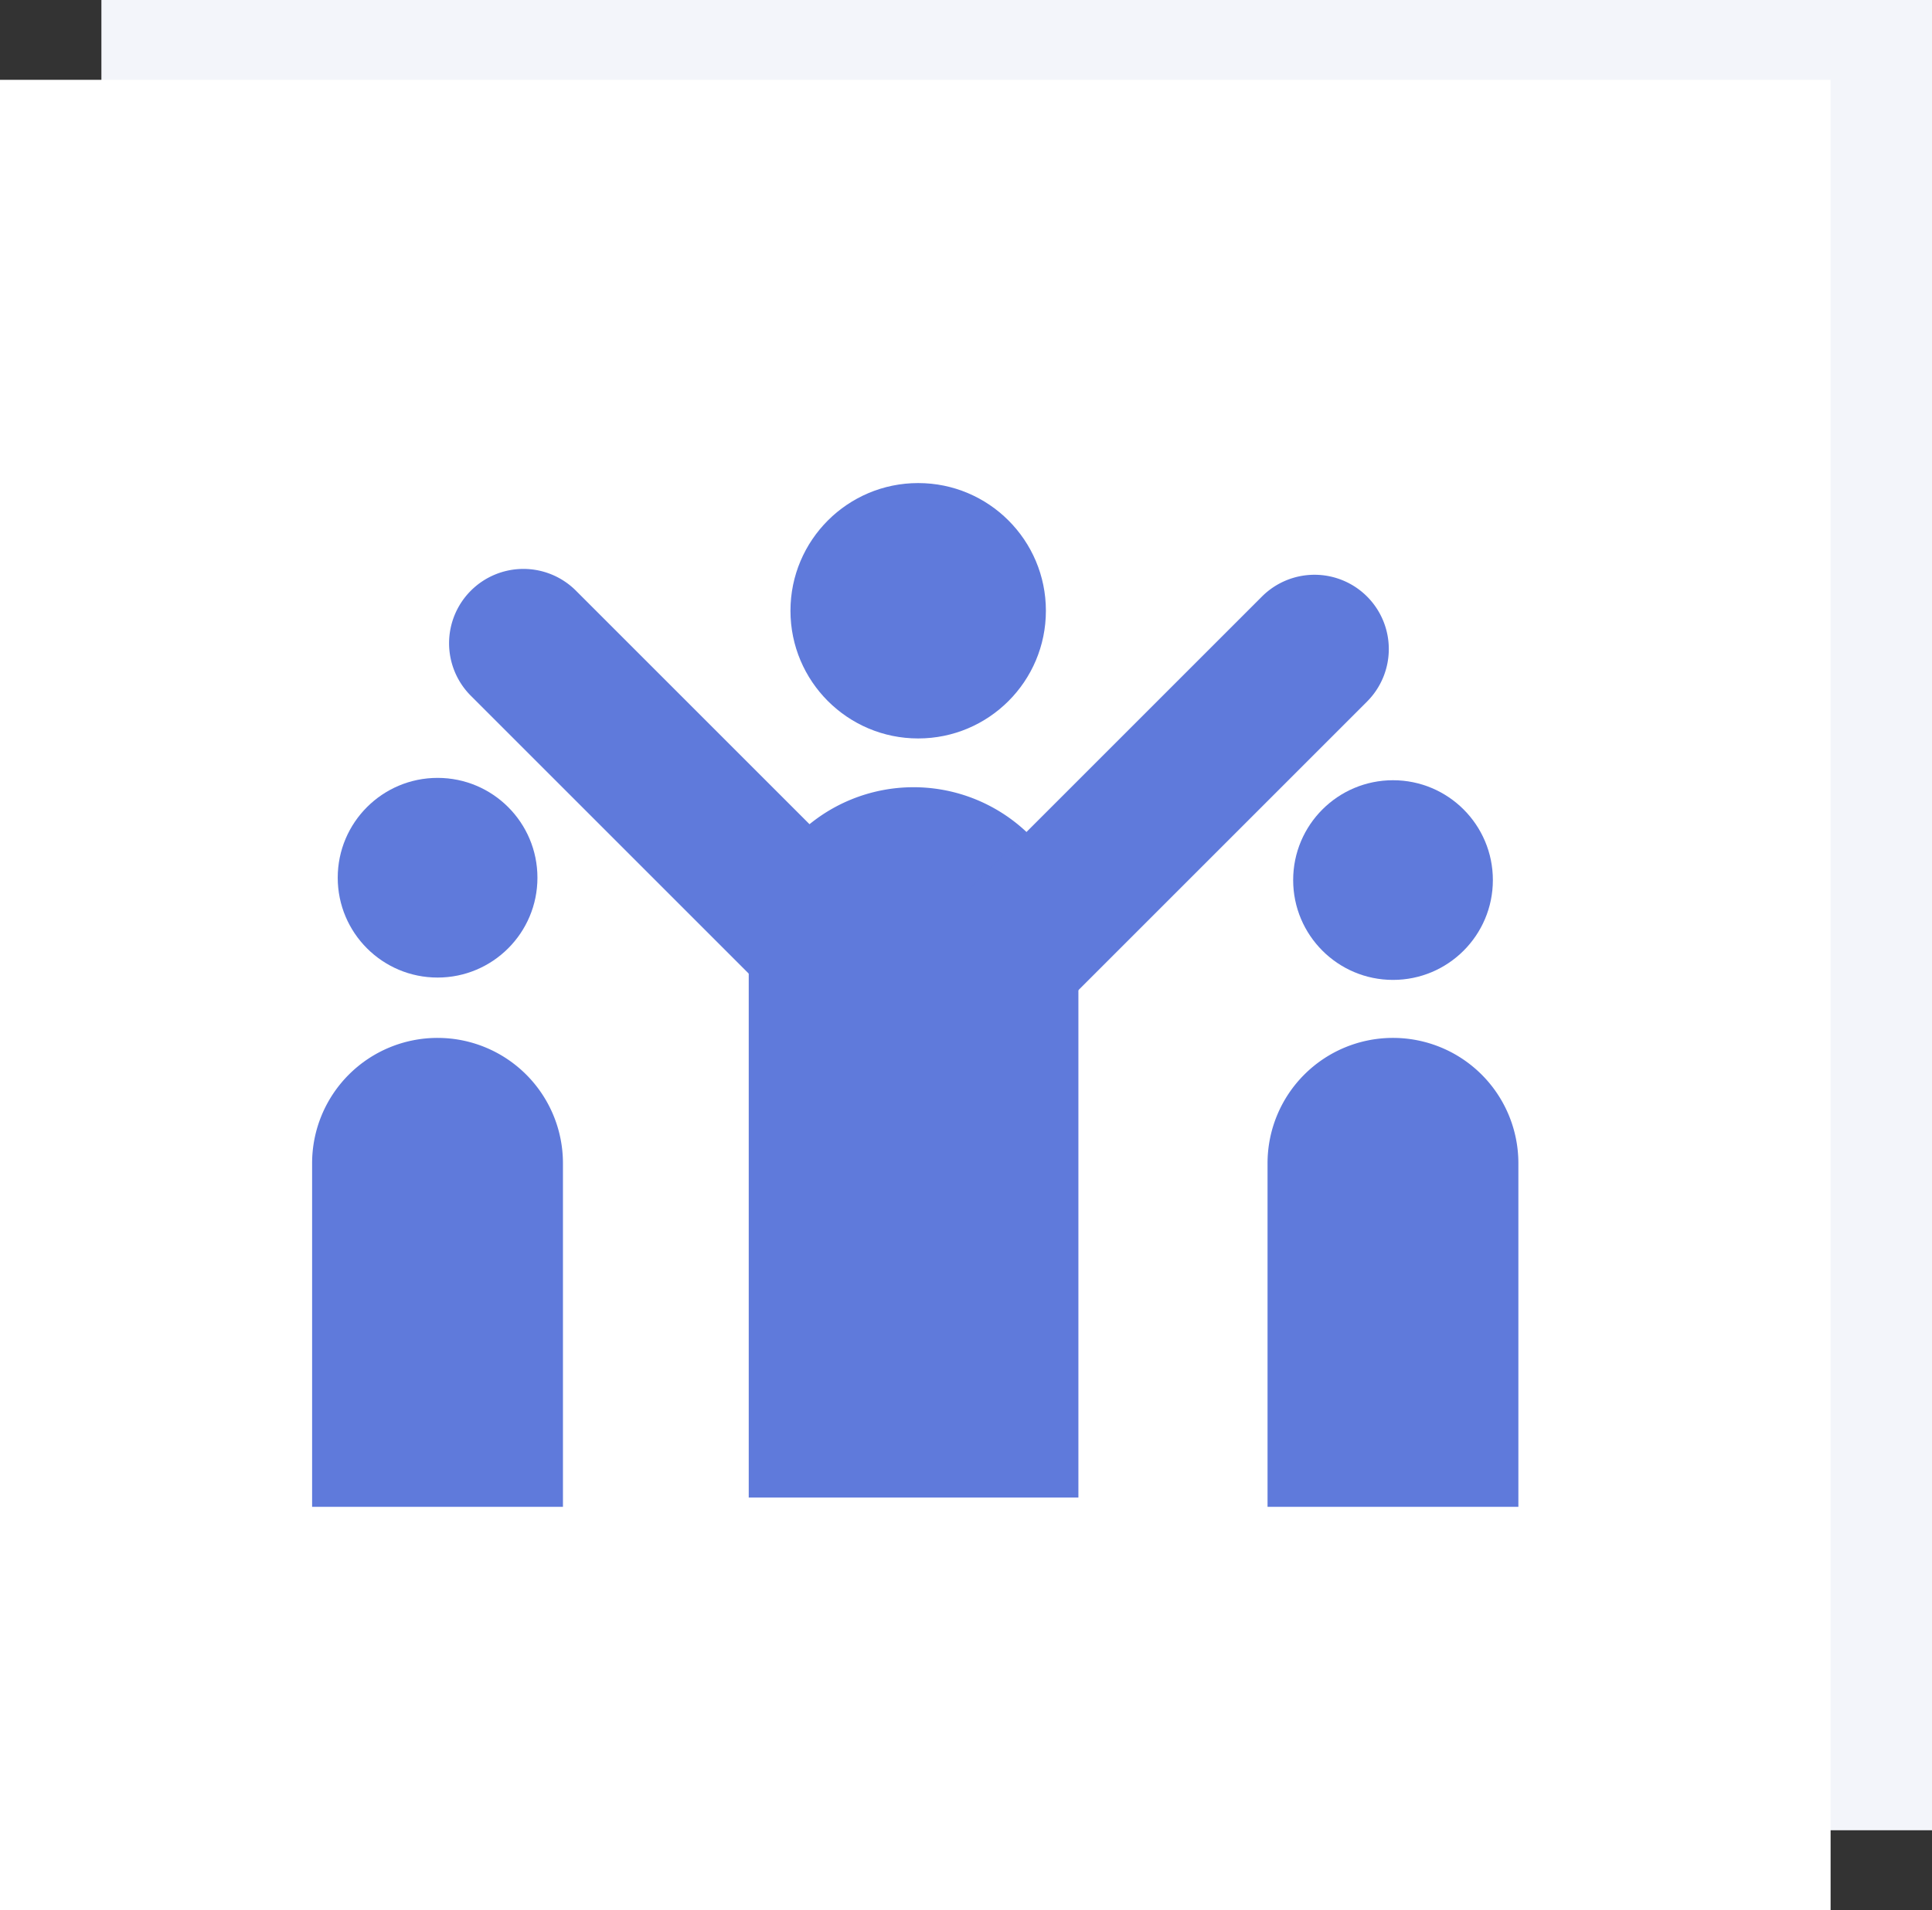 <svg xmlns="http://www.w3.org/2000/svg" viewBox="0 0 362 357.96"><rect x="0" y="0" width="362" height="357.96" fill="#333333" stroke="none"/><defs><style>.cls-1{fill:#f3f5fa;}.cls-2{fill:#fff;}.cls-3{fill:#5f7adb;}</style></defs><title>logo2white</title><g id="Layer_2" data-name="Layer 2"><g id="Layer_1-2" data-name="Layer 1"><rect class="cls-1" x="19" width="343" height="343"/><rect class="cls-2" y="14.96" width="343" height="343"/><circle class="cls-3" cx="81.99" cy="164.49" r="18.71"/><path class="cls-3" d="M82,194.51h0A23.49,23.49,0,0,1,105.48,218v64.39a0,0,0,0,1,0,0h-47a0,0,0,0,1,0,0V218A23.49,23.49,0,0,1,82,194.51Z"/><circle class="cls-3" cx="261.01" cy="164.93" r="18.71"/><path class="cls-3" d="M261,194.51h0A23.49,23.49,0,0,1,284.5,218v64.39a0,0,0,0,1,0,0h-47a0,0,0,0,1,0,0V218A23.49,23.49,0,0,1,261,194.51Z"/><circle class="cls-3" cx="172.04" cy="114.46" r="23.93"/><path class="cls-3" d="M171.17,147.53h0a30.89,30.89,0,0,1,30.89,30.89V280.65a0,0,0,0,1,0,0H140.29a0,0,0,0,1,0,0V178.41A30.89,30.89,0,0,1,171.17,147.53Z"/><path class="cls-3" d="M121.14,97.06h0A13.92,13.92,0,0,1,135.07,111v79.18a0,0,0,0,1,0,0H107.22a0,0,0,0,1,0,0V111A13.92,13.92,0,0,1,121.14,97.06Z" transform="translate(-66.07 127.73) rotate(-45)"/><path class="cls-3" d="M209.31,98.16h27.84a0,0,0,0,1,0,0v79.18a13.92,13.92,0,0,1-13.92,13.92h0a13.92,13.92,0,0,1-13.92-13.92V98.16A0,0,0,0,1,209.31,98.16Z" transform="translate(278.75 404.88) rotate(-135)"/></g></g></svg>
